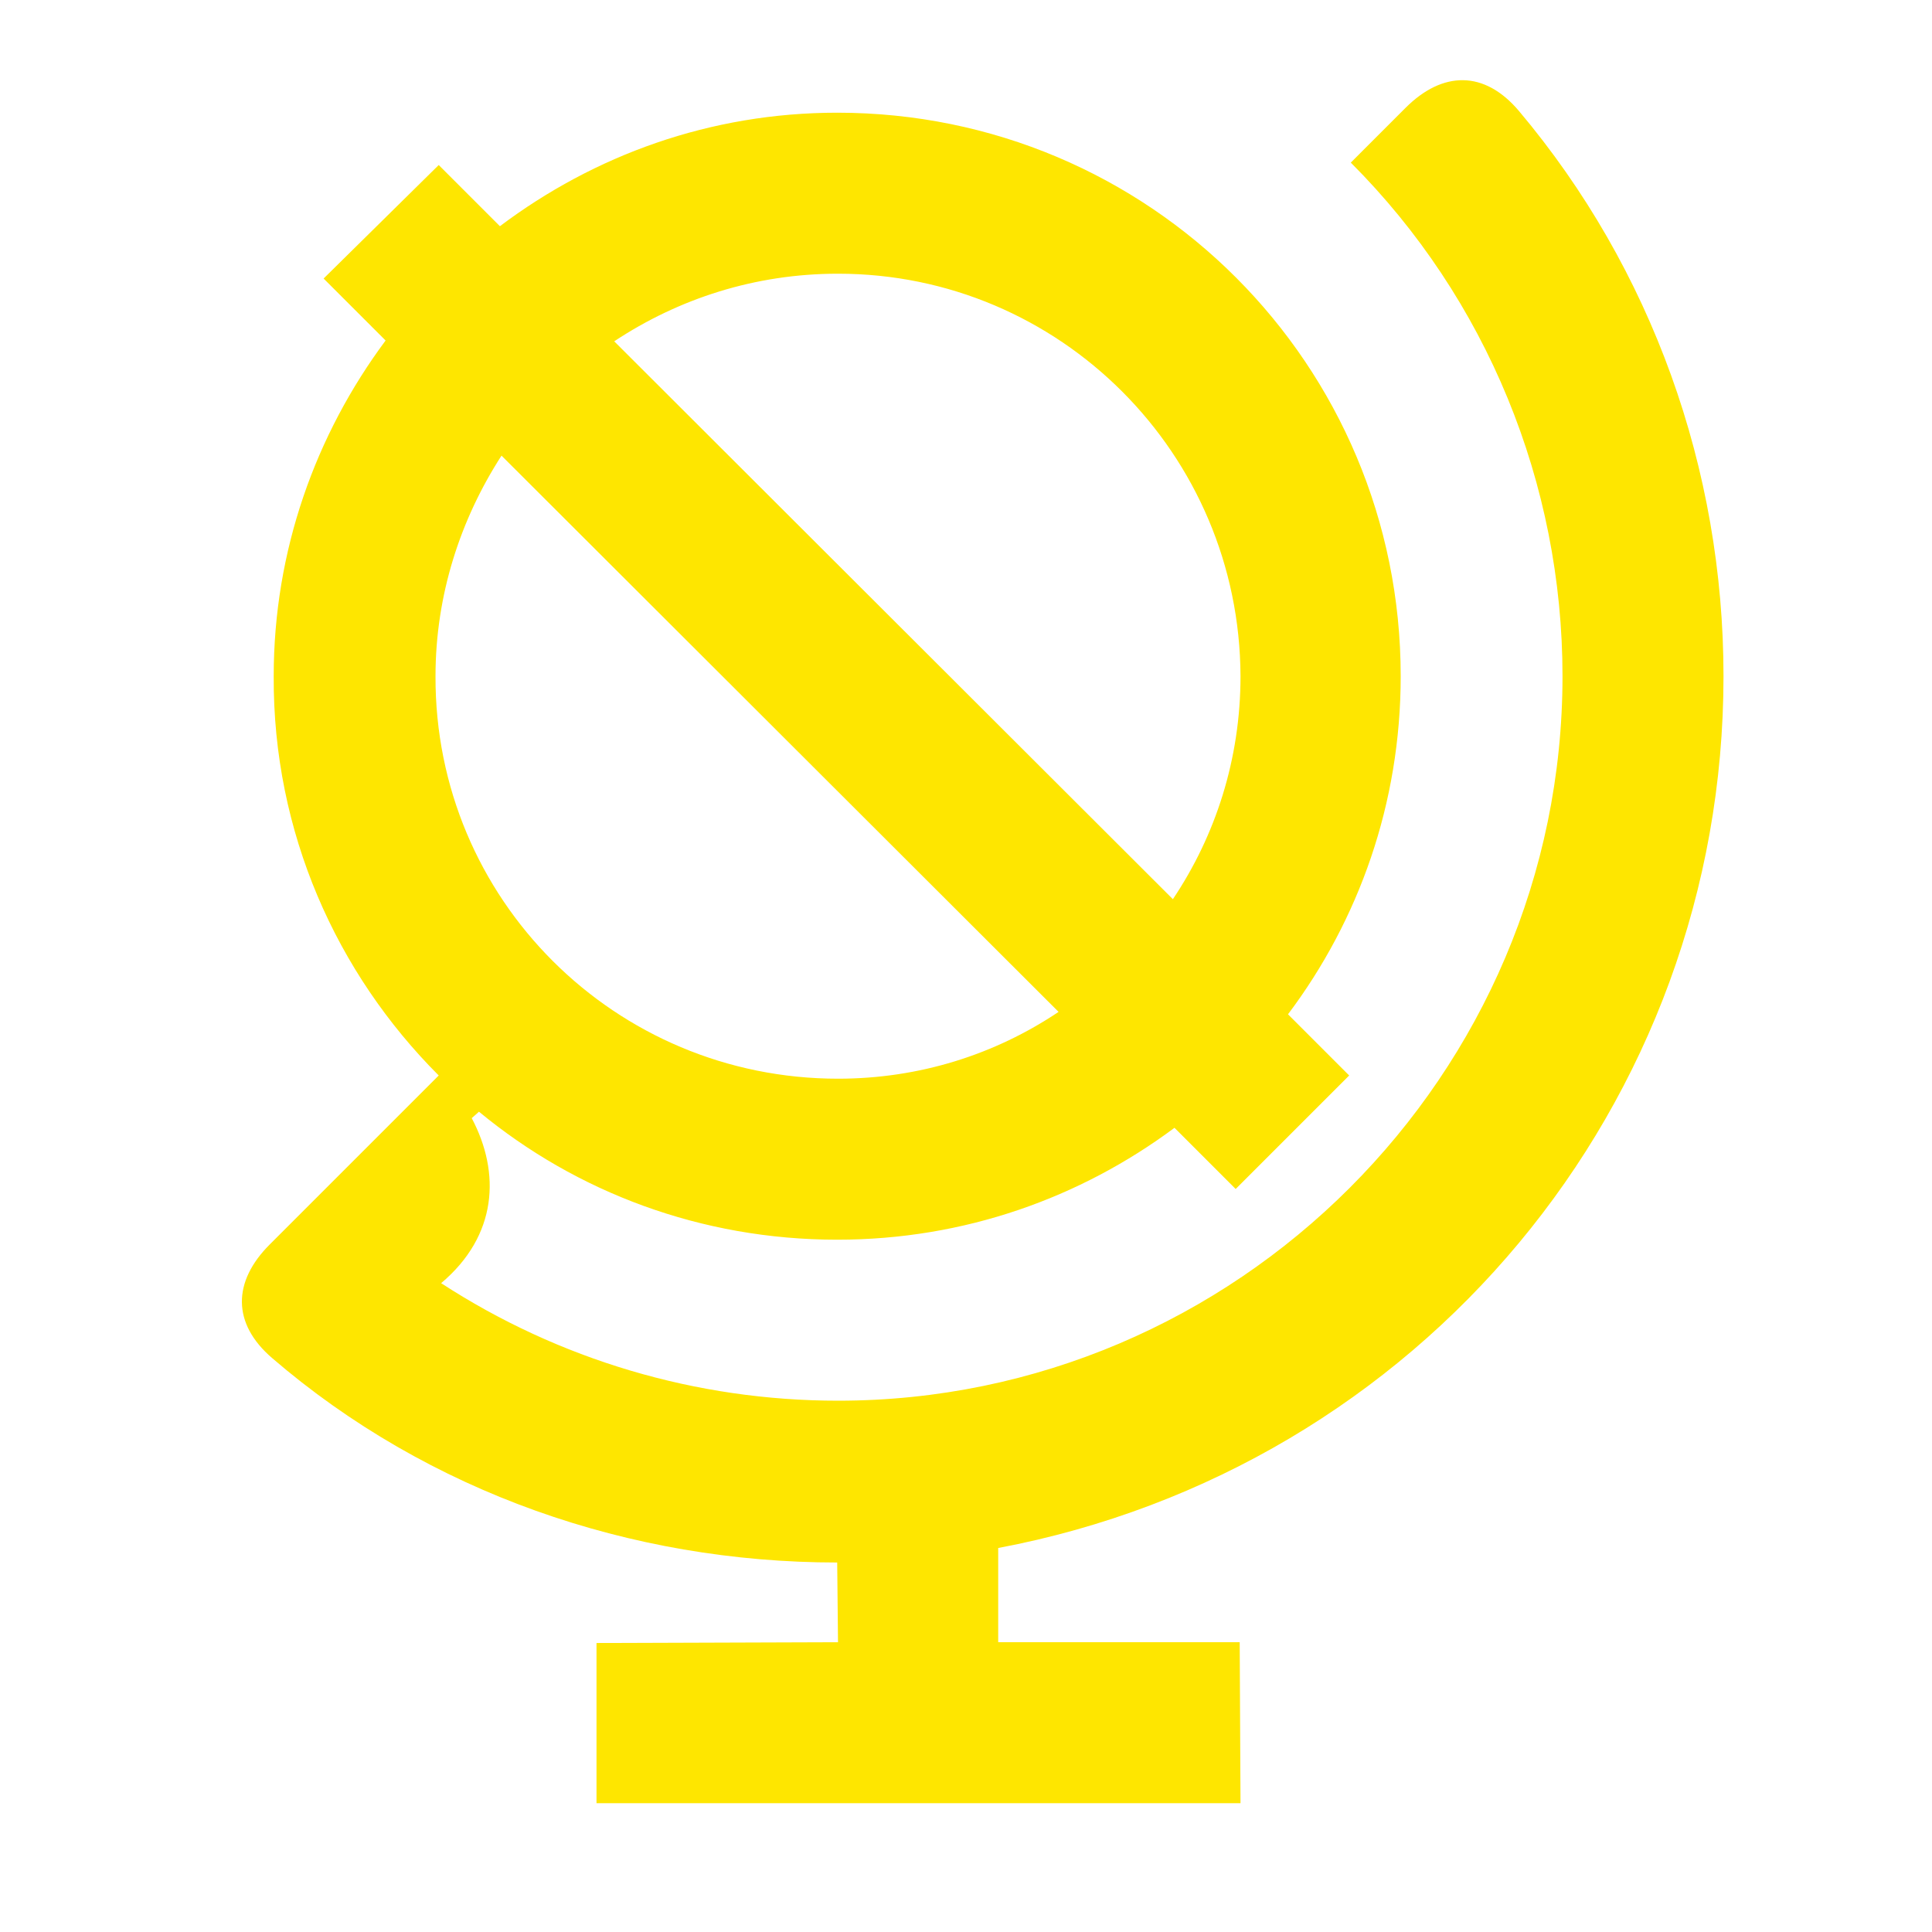 <svg width="24" height="24" viewBox="0 0 24 24" fill="none" xmlns="http://www.w3.org/2000/svg">
<path d="M21.41 8.4C21.41 5.83 20.52 3.34 18.87 1.38C18.44 0.87 17.92 0.88 17.46 1.34L16.78 2.02C18.47 3.71 19.41 6.01 19.41 8.4C19.41 13.35 15.36 17.4 10.41 17.4C8.65 17.4 6.94 16.89 5.48 15.94C6.18 15.35 6.22 14.57 5.86 13.89L5.95 13.81C7.16 14.81 8.71 15.4 10.4 15.4C11.98 15.4 13.42 14.88 14.59 14.01L15.35 14.77L16.76 13.36L16 12.6C16.88 11.43 17.4 9.98 17.4 8.4C17.4 4.53 14.28 1.4 10.4 1.4C8.82 1.4 7.38 1.93 6.21 2.81L5.45 2.05L4.02 3.46L4.79 4.23C3.92 5.4 3.4 6.84 3.4 8.4C3.39 10.34 4.18 12.09 5.45 13.36L3.35 15.46C2.89 15.92 2.88 16.44 3.38 16.87C5.32 18.54 7.83 19.41 10.4 19.41L10.41 20.4L7.41 20.41V22.4H15.41L15.4 20.4H12.4V19.23C17.64 18.24 21.41 13.72 21.41 8.4ZM10.41 3.4C13.17 3.4 15.4 5.64 15.41 8.4C15.41 9.43 15.1 10.38 14.57 11.17L7.63 4.24C8.43 3.71 9.38 3.4 10.41 3.4ZM5.41 8.4C5.41 7.39 5.72 6.45 6.23 5.66L13.15 12.57C12.36 13.1 11.42 13.4 10.41 13.4C7.64 13.4 5.4 11.17 5.41 8.4Z" fill="#FEE600"/>
</svg>
